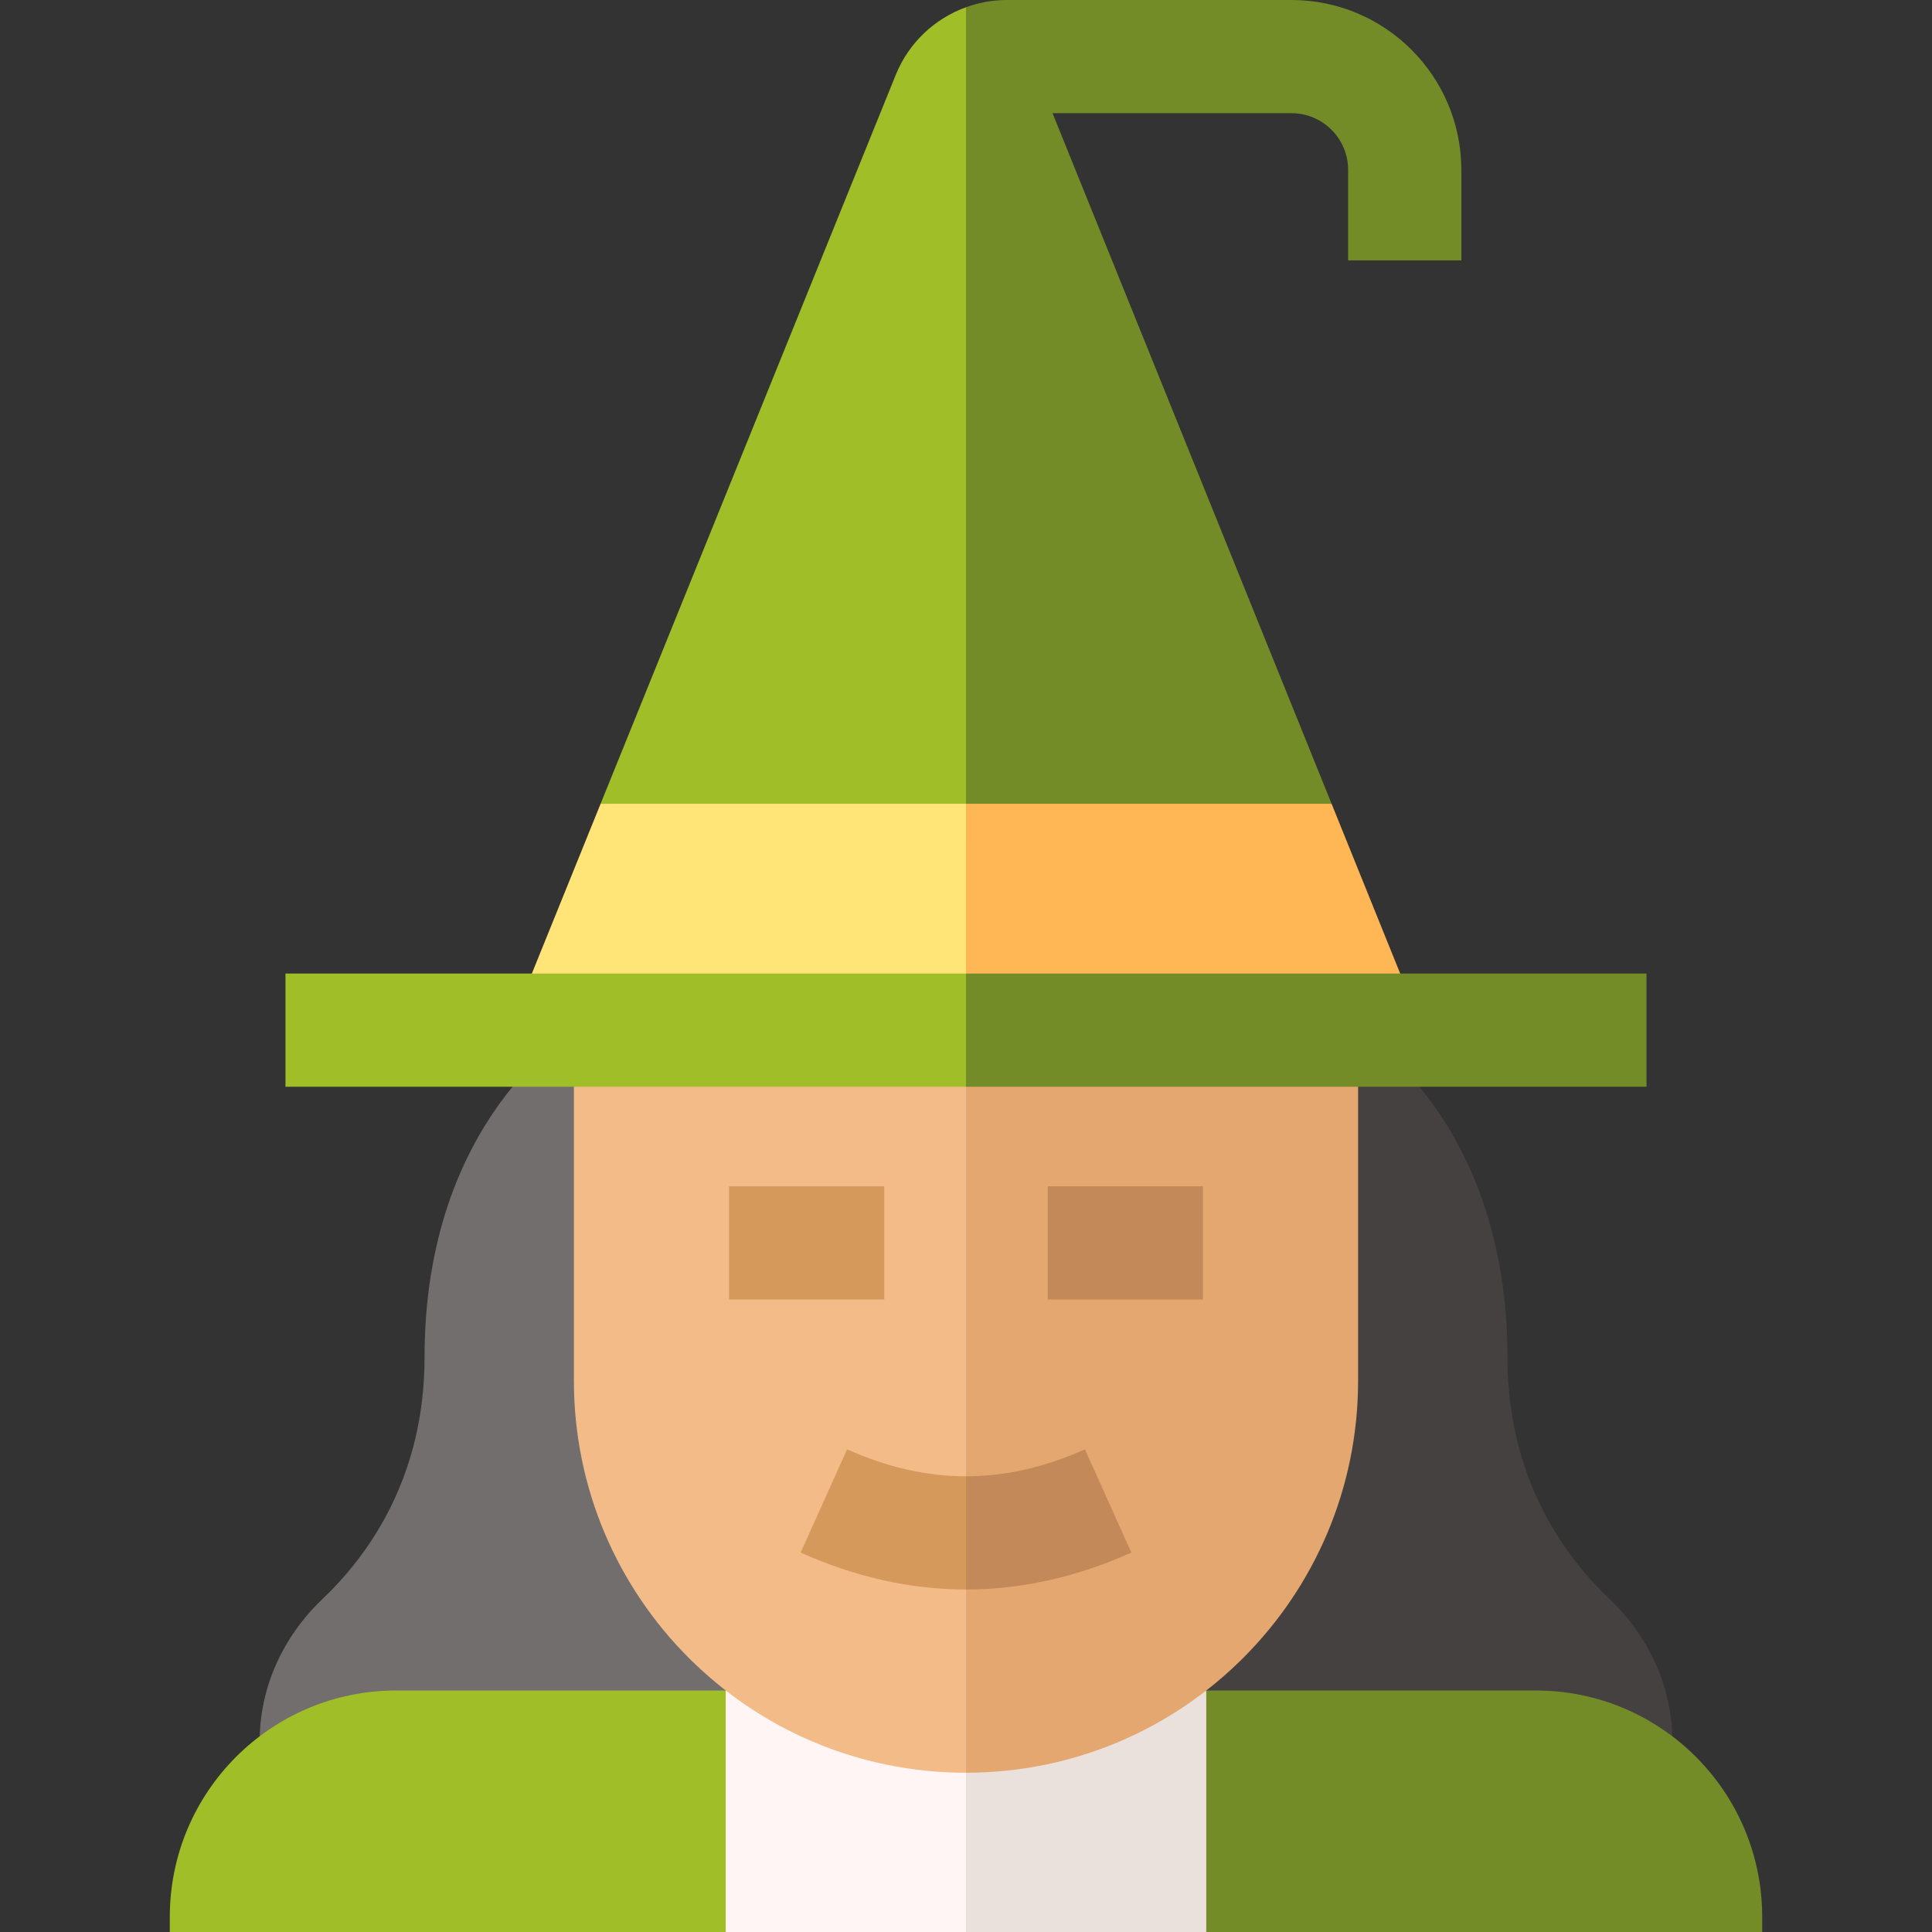 <svg id="Capa_1" enable-background="new 0 0 512 512" height="512" viewBox="0 0 512 512" width="512" xmlns="http://www.w3.org/2000/svg"><rect x="0" y="0" width="512" height="512" fill="#333333" stroke="none"/><g><path d="m152.088 273s-39.576 23.355-39.576 86.658c0 31.698-14.683 52.33-27.027 64.074-10.696 10.176-16.675 23.695-16.675 37.768h187.19l10-102.298-10-86.202z" fill="#736e6e"/><path d="m426.515 423.733c-12.344-11.745-27.027-32.376-27.027-64.074 0-63.303-39.576-86.658-39.576-86.658h-103.912v188.5h187.19c0-14.074-5.979-27.593-16.675-37.768z" fill="#464141"/><path d="m105 448c-33.137 0-60 26.863-60 60v4h147.329l26.646-32-26.646-32z" fill="#a0be28"/><path d="m467 508c0-33.137-26.863-60-60-60h-87.332l-21.444 32 21.444 32h147.332z" fill="#738c28"/><g><path d="m192.329 448v64h63.671l10-32-10-32z" fill="#fff5f5"/><path d="m256 448h63.667v64h-63.667z" fill="#ebe1dc"/></g><path d="m152.088 273v92.877c0 57.389 46.523 103.911 103.911 103.911l10.001-105.788-10-91z" fill="#f2bb88"/><path d="m256 273v196.789c57.389 0 103.911-46.523 103.911-103.911v-92.878z" fill="#e3a76f"/><path d="m193.214 314.38h41.125v30h-41.125z" fill="#d6995c"/><path d="m277.661 314.38h41.125v30h-41.125z" fill="#c48958"/><path d="m256 421.236c-14.632 0-29.376-3.294-43.82-9.792l12.307-27.359c10.55 4.746 21.152 7.152 31.514 7.152l10 11.424z" fill="#d6995c"/><path d="m256 421.236v-30c10.361 0 20.964-2.406 31.514-7.152l12.307 27.359c-14.445 6.498-29.189 9.793-43.821 9.793z" fill="#c48958"/><path d="m266.001 128.139-10-126.222c-8.308 3.013-15.17 9.412-18.612 17.913l-78.22 193.17 96.832 10z" fill="#a0be28"/><path d="m159.169 213-24.296 60h121.128l6.999-32.75-6.999-27.25z" fill="#ffe477"/><path d="m387.266 69v-24c0-24.813-20.187-45-45-45h-75.453c-3.761 0-7.405.681-10.812 1.917v221.083l96.881-10-73.947-183h63.331c8.271 0 15 6.729 15 15v24z" fill="#738c28"/><path d="m256.001 273h121.126l-24.245-60h-96.881z" fill="#ffb655"/><path d="m75.654 258h180.346v30h-180.346z" fill="#a0be28"/><path d="m256 258h180.346v30h-180.346z" fill="#738c28"/></g></svg>